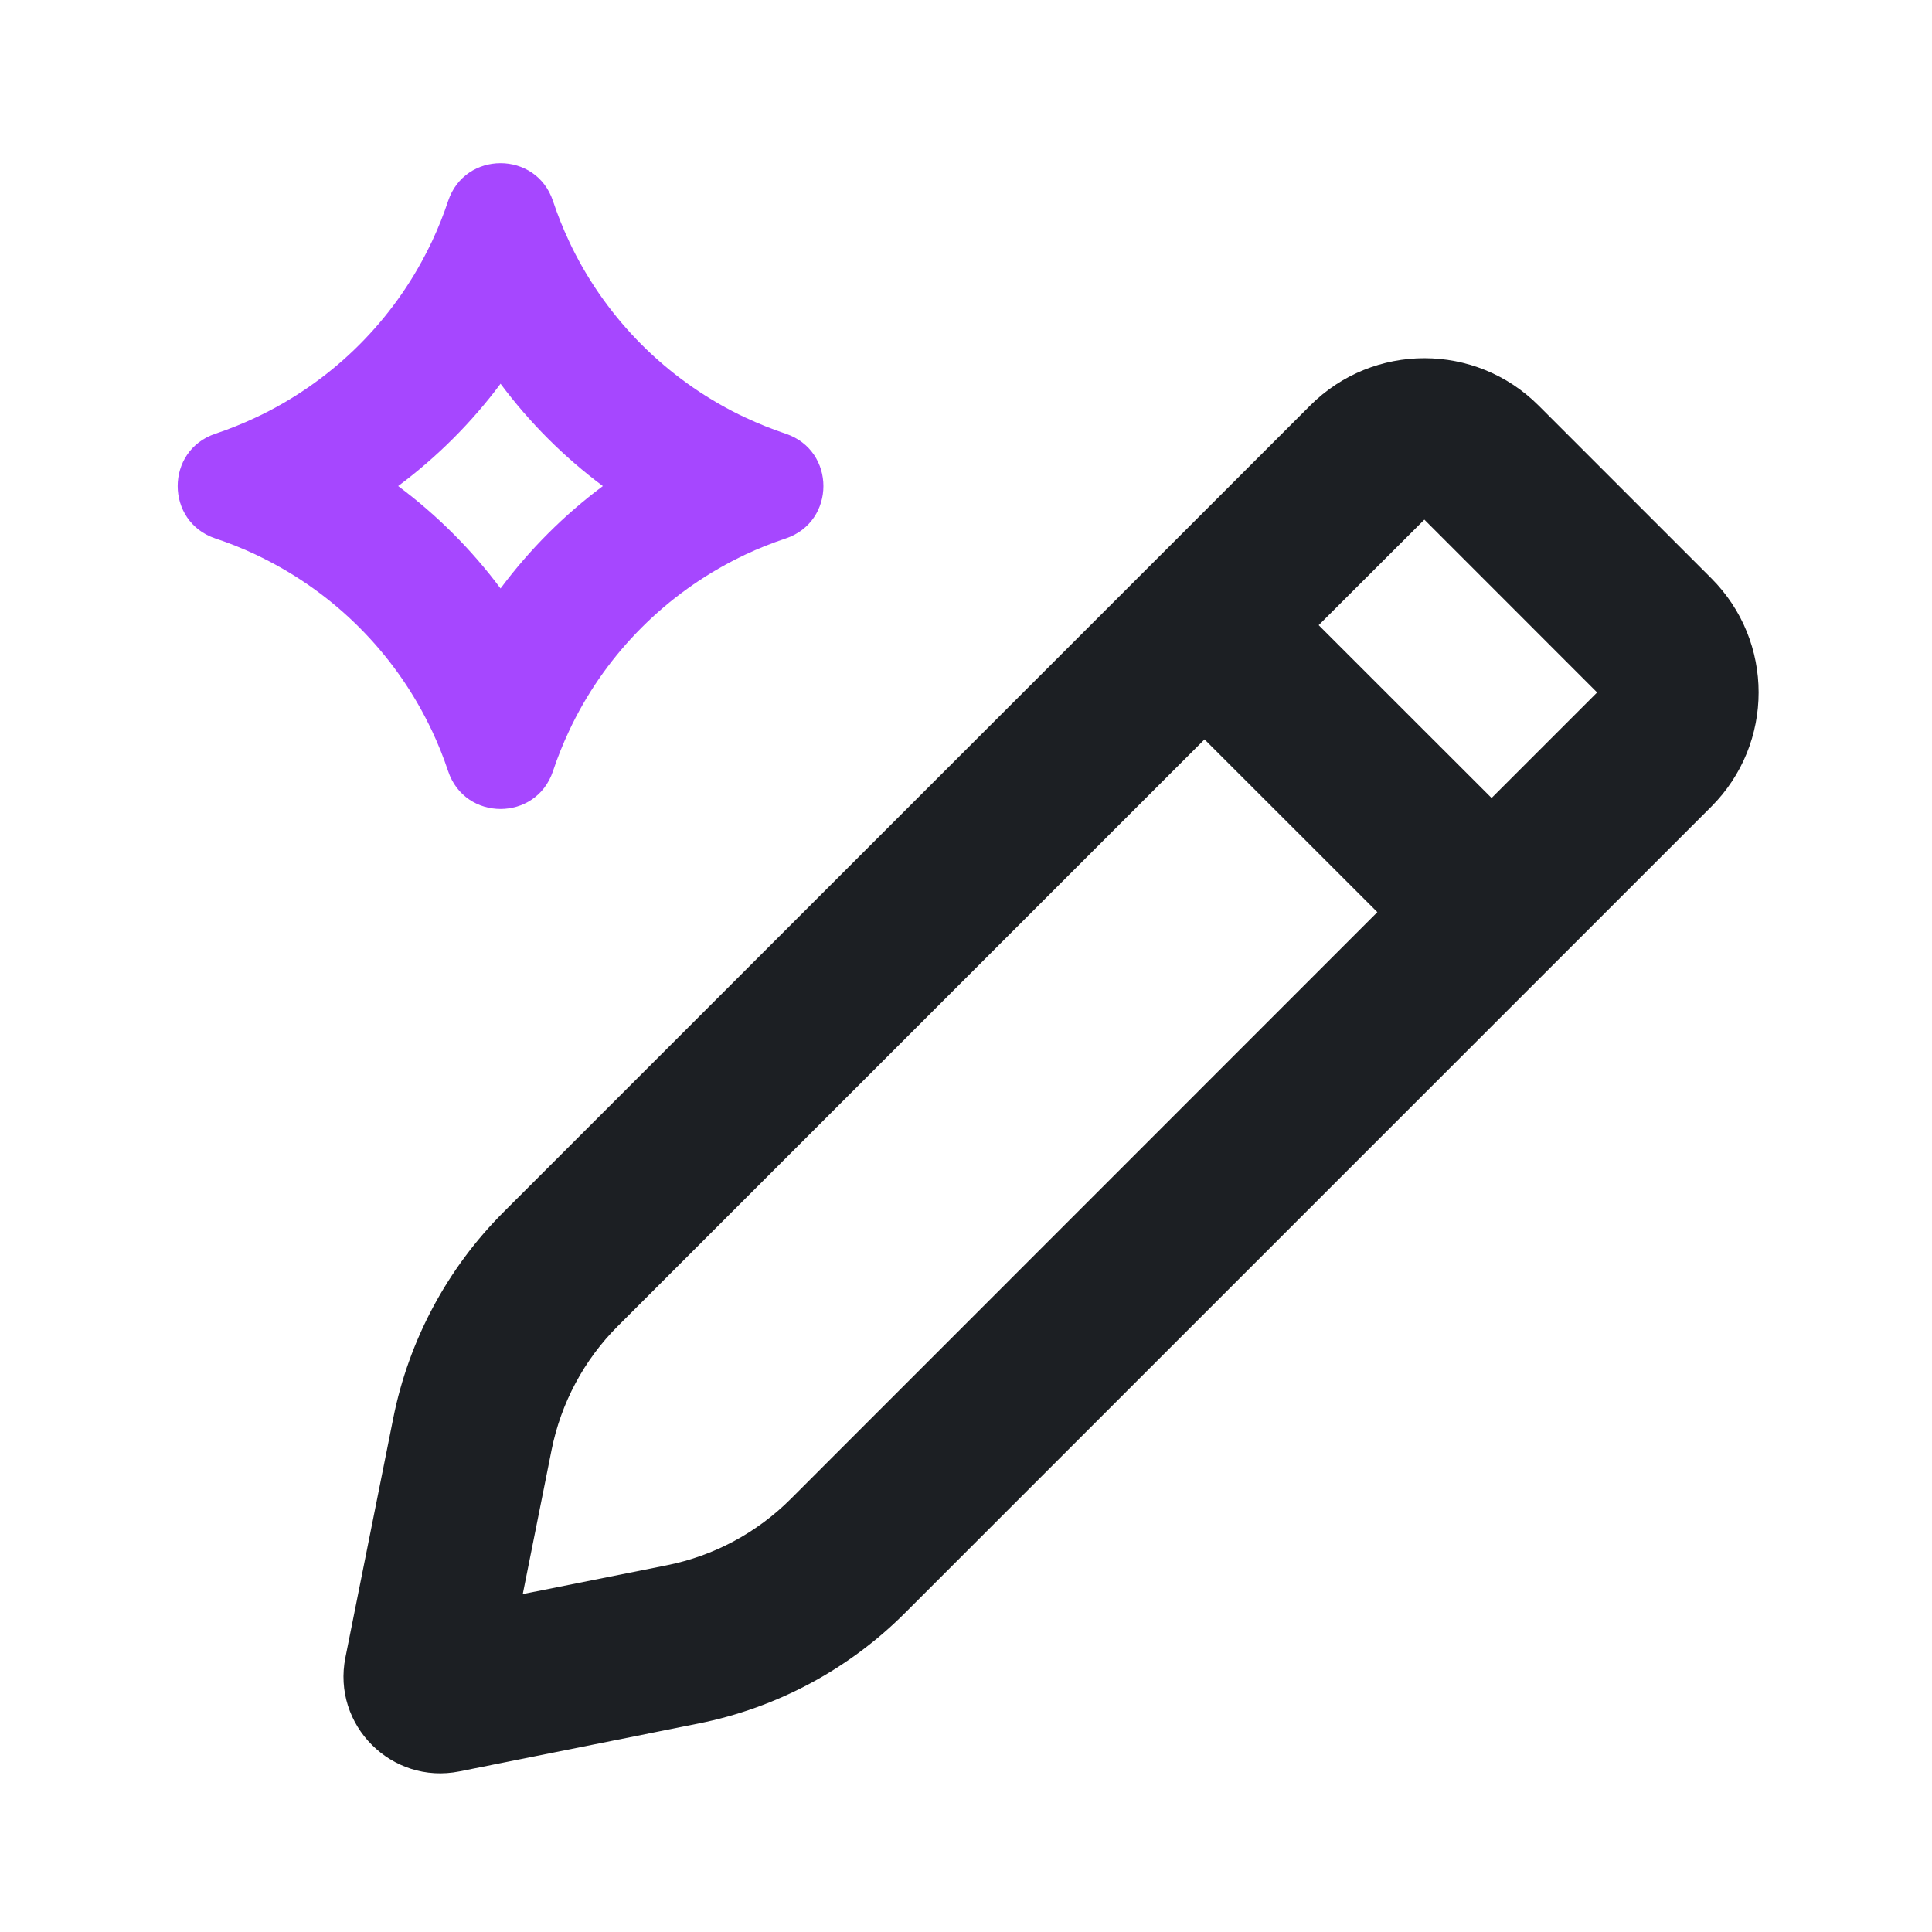 <svg width="24" height="24" viewBox="0 0 24 24" fill="none" xmlns="http://www.w3.org/2000/svg">
<path d="M16.276 5.037C17.059 4.254 18.329 4.254 19.112 5.037L21.259 7.184C22.042 7.967 22.042 9.236 21.259 10.02L11.24 20.039C10.54 20.739 9.648 21.216 8.677 21.41L5.707 22.005C4.865 22.173 4.122 21.431 4.291 20.589L4.885 17.618C5.079 16.648 5.556 15.756 6.256 15.056L16.276 5.037ZM7.674 16.474C7.255 16.893 6.969 17.429 6.852 18.011L6.494 19.802L8.285 19.444C8.867 19.328 9.402 19.041 9.822 18.621L17.11 11.331L14.963 9.185L7.674 16.474ZM16.381 7.766L18.529 9.913L19.84 8.602L17.694 6.455L16.381 7.766Z" fill="#1C1F23"/>
<path fill-rule="evenodd" clip-rule="evenodd" d="M5.327 3.079C5.327 3.079 5.327 3.08 5.326 3.081C4.883 3.977 4.156 4.703 3.26 5.147C3.26 5.147 3.259 5.147 3.258 5.148C3.231 5.161 3.204 5.174 3.176 5.187C3.015 5.263 2.848 5.33 2.676 5.388C2.051 5.596 2.051 6.48 2.676 6.689C2.848 6.746 3.015 6.813 3.176 6.889C3.204 6.902 3.231 6.915 3.258 6.929C3.259 6.929 3.26 6.929 3.26 6.93C4.156 7.374 4.883 8.1 5.326 8.996C5.327 8.996 5.327 8.997 5.327 8.998C5.341 9.025 5.354 9.052 5.367 9.08C5.443 9.242 5.51 9.409 5.567 9.58C5.776 10.206 6.66 10.206 6.869 9.58C6.926 9.409 6.993 9.242 7.069 9.08C7.082 9.052 7.095 9.025 7.108 8.998C7.109 8.997 7.109 8.996 7.109 8.996C7.553 8.1 8.28 7.374 9.175 6.93C9.176 6.929 9.177 6.929 9.177 6.929C9.205 6.915 9.232 6.902 9.259 6.889C9.421 6.813 9.588 6.746 9.76 6.689C10.385 6.48 10.385 5.596 9.76 5.388C9.588 5.33 9.421 5.263 9.259 5.187C9.232 5.174 9.205 5.161 9.177 5.148C9.177 5.147 9.176 5.147 9.175 5.147C8.28 4.703 7.553 3.977 7.109 3.081C7.109 3.08 7.109 3.079 7.108 3.079C7.095 3.052 7.082 3.024 7.069 2.997C6.993 2.835 6.926 2.668 6.869 2.496C6.66 1.871 5.776 1.871 5.567 2.496C5.51 2.668 5.443 2.835 5.367 2.997C5.354 3.024 5.341 3.052 5.327 3.079ZM6.218 4.767C5.858 5.25 5.429 5.678 4.946 6.038C5.429 6.398 5.858 6.827 6.218 7.31C6.578 6.827 7.006 6.398 7.489 6.038C7.006 5.678 6.578 5.25 6.218 4.767Z" fill="#A647FF"/>
</svg>
